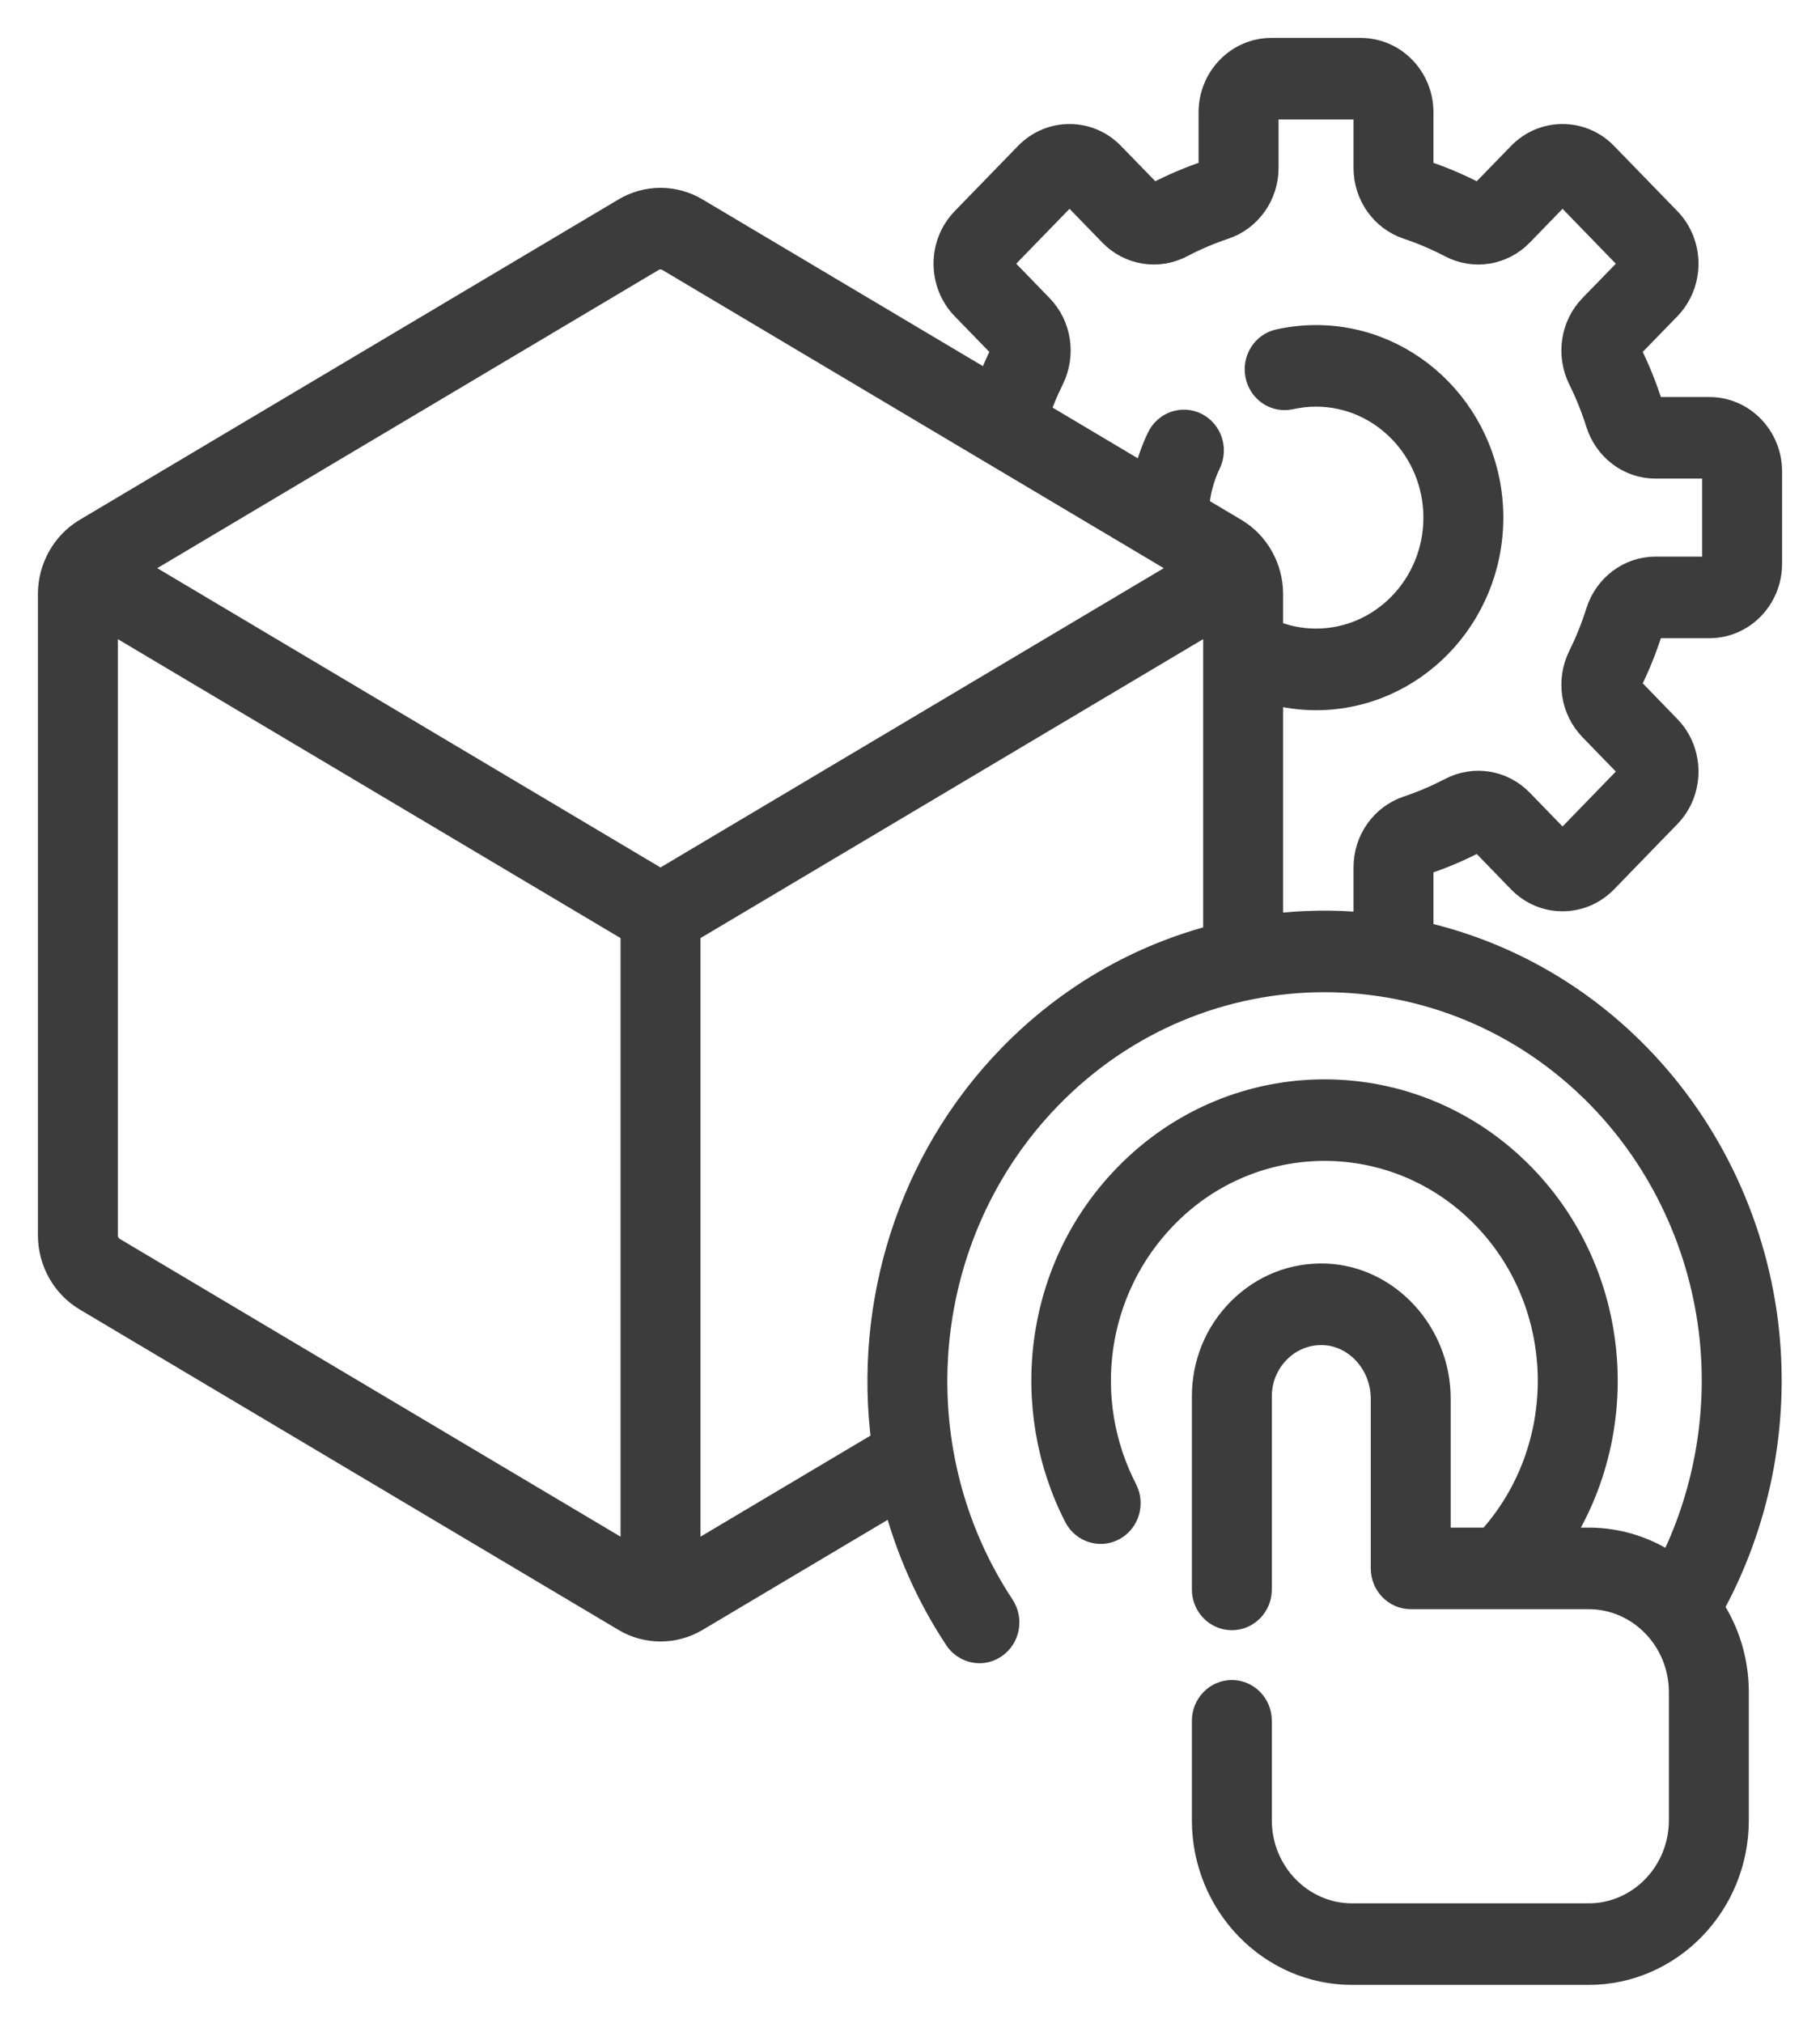 <svg width="36" height="40" viewBox="0 0 36 40" fill="none" xmlns="http://www.w3.org/2000/svg">
<path d="M32.644 12.452C32.659 12.403 32.7 12.37 32.746 12.37H33.813C34.468 12.37 35 11.822 35 11.148V9.323C35 8.649 34.468 8.101 33.813 8.101H32.746C32.7 8.101 32.659 8.068 32.644 8.02C32.533 7.666 32.393 7.319 32.23 6.988C32.207 6.942 32.213 6.888 32.246 6.855L33 6.079C33.462 5.602 33.462 4.827 33 4.35L31.747 3.06C31.284 2.583 30.531 2.583 30.068 3.06L29.314 3.836C29.282 3.869 29.23 3.876 29.185 3.853C28.864 3.684 28.527 3.541 28.183 3.426C28.136 3.41 28.104 3.368 28.104 3.321V2.222C28.104 1.548 27.572 1 26.918 1H25.145C24.491 1 23.958 1.548 23.958 2.222V3.321C23.958 3.368 23.927 3.41 23.879 3.426C23.536 3.541 23.199 3.684 22.877 3.853C22.833 3.876 22.781 3.87 22.749 3.836L21.994 3.06C21.532 2.583 20.779 2.583 20.316 3.06L19.063 4.35C18.6 4.827 18.6 5.602 19.063 6.079L19.817 6.855C19.849 6.889 19.856 6.942 19.833 6.988C19.734 7.188 19.645 7.394 19.565 7.604L13.768 4.158C13.334 3.9 12.796 3.9 12.363 4.158L1.703 10.495C1.269 10.753 1 11.233 1 11.749V19.471C1 19.779 1.242 20.905 1.541 20.905C1.839 20.905 2.081 19.788 2.081 19.48V12.199L12.525 18.408V30.826L2.243 24.714C2.143 24.654 2.081 24.543 2.081 24.424L2.081 19.48C2.081 19.173 1.839 18.924 1.541 18.924C1.242 18.924 1 19.173 1 19.48V24.424C1 24.94 1.269 25.42 1.703 25.678L12.363 32.016C12.579 32.145 12.822 32.209 13.065 32.209C13.308 32.209 13.551 32.145 13.768 32.016L17.711 29.672C17.96 30.623 18.363 31.544 18.926 32.395C19.031 32.553 19.201 32.639 19.373 32.639C19.478 32.639 19.584 32.607 19.677 32.542C19.924 32.369 19.988 32.023 19.82 31.768C17.741 28.624 18.131 24.386 20.748 21.692C23.754 18.596 28.646 18.596 31.653 21.692C32.896 22.972 33.682 24.665 33.868 26.461C34.028 28.015 33.737 29.591 33.046 30.966C32.581 30.645 32.023 30.457 31.423 30.457H30.833C32.256 28.239 32.021 25.216 30.126 23.265C27.961 21.036 24.439 21.036 22.275 23.265C21.418 24.147 20.875 25.265 20.705 26.497C20.54 27.688 20.749 28.926 21.294 29.984C21.434 30.255 21.761 30.359 22.025 30.215C22.288 30.071 22.389 29.734 22.249 29.462C21.324 27.666 21.642 25.491 23.04 24.052C24.782 22.257 27.618 22.257 29.361 24.052C31.071 25.812 31.102 28.655 29.458 30.457H28.445V27.657C28.445 26.367 27.447 25.281 26.22 25.236C25.586 25.213 24.987 25.45 24.532 25.902C24.077 26.354 23.826 26.962 23.826 27.613V31.43C23.826 31.737 24.068 31.986 24.367 31.986C24.666 31.986 24.907 31.737 24.907 31.43V27.613C24.907 27.267 25.041 26.944 25.283 26.703C25.525 26.462 25.843 26.337 26.181 26.349C26.834 26.373 27.364 26.96 27.364 27.657V31.014C27.364 31.321 27.606 31.57 27.905 31.57H31.423C32.437 31.57 33.261 32.419 33.261 33.463V35.994C33.261 37.038 32.437 37.887 31.423 37.887H26.745C25.732 37.887 24.907 37.038 24.907 35.994V34.027C24.907 33.72 24.666 33.471 24.367 33.471C24.068 33.471 23.826 33.72 23.826 34.027V35.994C23.826 37.651 25.136 39 26.745 39H31.423C33.032 39 34.342 37.651 34.342 35.994V33.463C34.342 32.842 34.158 32.264 33.843 31.785C34.748 30.147 35.138 28.23 34.943 26.343C34.731 24.295 33.834 22.364 32.417 20.905C31.19 19.64 29.686 18.829 28.104 18.47V17.151C28.104 17.104 28.136 17.061 28.183 17.045C28.527 16.93 28.864 16.787 29.185 16.619C29.23 16.595 29.282 16.602 29.314 16.635L30.068 17.412C30.292 17.642 30.59 17.77 30.907 17.77C31.224 17.77 31.522 17.642 31.747 17.412L33 16.121C33.462 15.645 33.462 14.869 33 14.393L32.246 13.616C32.213 13.583 32.207 13.53 32.23 13.484C32.393 13.153 32.533 12.805 32.644 12.452ZM12.903 5.122C13.003 5.063 13.127 5.062 13.227 5.122L23.509 11.235L13.065 17.444L2.622 11.235L12.903 5.122ZM19.983 20.905C17.991 22.956 17.131 25.793 17.486 28.52L13.606 30.826V18.408L24.049 12.199V18.53C22.558 18.915 21.147 19.706 19.983 20.905ZM31.481 14.403L32.235 15.18C32.276 15.223 32.276 15.291 32.235 15.334L30.982 16.625C30.941 16.667 30.874 16.667 30.833 16.625L30.079 15.848C29.714 15.473 29.158 15.384 28.695 15.627C28.424 15.768 28.14 15.89 27.849 15.987C27.355 16.152 27.023 16.62 27.023 17.151V18.297C26.393 18.236 25.759 18.245 25.13 18.324V13.669C25.423 13.751 25.726 13.794 26.031 13.794C27.936 13.794 29.486 12.198 29.486 10.236C29.486 8.274 27.936 6.678 26.031 6.678C25.786 6.678 25.539 6.705 25.296 6.759C25.005 6.824 24.819 7.121 24.883 7.421C24.946 7.722 25.233 7.913 25.525 7.847C25.692 7.81 25.863 7.791 26.031 7.791C27.34 7.791 28.405 8.888 28.405 10.236C28.405 11.584 27.34 12.68 26.031 12.68C25.722 12.68 25.416 12.617 25.13 12.496V11.749C25.13 11.233 24.861 10.753 24.428 10.495L23.666 10.042C23.689 9.733 23.768 9.434 23.902 9.154C24.035 8.878 23.925 8.544 23.657 8.408C23.39 8.272 23.066 8.385 22.933 8.66C22.812 8.913 22.722 9.176 22.662 9.446L20.513 8.168C20.594 7.937 20.689 7.71 20.797 7.493C21.032 7.016 20.946 6.443 20.581 6.068L19.827 5.291C19.786 5.249 19.786 5.18 19.827 5.138L21.081 3.847C21.122 3.804 21.189 3.804 21.23 3.847L21.984 4.623C22.349 4.999 22.905 5.088 23.368 4.845C23.639 4.703 23.923 4.582 24.213 4.485C24.707 4.32 25.04 3.852 25.04 3.321V2.222C25.04 2.162 25.087 2.113 25.145 2.113H26.918C26.976 2.113 27.023 2.162 27.023 2.222V3.321C27.023 3.852 27.355 4.32 27.85 4.485C28.14 4.582 28.424 4.703 28.695 4.845C29.158 5.088 29.714 4.999 30.079 4.624L30.833 3.847C30.874 3.805 30.941 3.805 30.982 3.847L32.235 5.138C32.277 5.18 32.277 5.249 32.235 5.292L31.481 6.068C31.117 6.443 31.03 7.016 31.266 7.493C31.404 7.772 31.522 8.065 31.616 8.363C31.776 8.872 32.231 9.214 32.746 9.214H33.813C33.872 9.214 33.919 9.263 33.919 9.323V11.149C33.919 11.209 33.872 11.257 33.813 11.257H32.746C32.231 11.257 31.776 11.599 31.616 12.108C31.522 12.407 31.404 12.7 31.266 12.979C31.03 13.456 31.117 14.028 31.481 14.403Z" fill="#3C3C3C"/>
<path d="M2.081 19.48C2.081 19.788 1.839 20.905 1.541 20.905C1.242 20.905 1 19.779 1 19.471V11.749C1 11.233 1.269 10.753 1.703 10.495L12.363 4.158C12.796 3.9 13.334 3.9 13.768 4.158L19.565 7.604C19.645 7.394 19.734 7.188 19.833 6.988C19.856 6.942 19.849 6.889 19.817 6.855L19.063 6.079C18.6 5.602 18.6 4.827 19.063 4.35L20.316 3.06C20.779 2.583 21.532 2.583 21.994 3.06L22.749 3.836C22.781 3.87 22.833 3.876 22.877 3.853C23.199 3.684 23.536 3.541 23.879 3.426C23.927 3.41 23.958 3.368 23.958 3.321V2.222C23.958 1.548 24.491 1 25.145 1H26.918C27.572 1 28.104 1.548 28.104 2.222V3.321C28.104 3.368 28.136 3.41 28.183 3.426C28.527 3.541 28.864 3.684 29.185 3.853C29.23 3.876 29.282 3.869 29.314 3.836L30.068 3.06C30.531 2.583 31.284 2.583 31.747 3.06L33 4.35C33.462 4.827 33.462 5.602 33 6.079L32.246 6.855C32.213 6.888 32.207 6.942 32.23 6.988C32.393 7.319 32.533 7.666 32.644 8.02C32.659 8.068 32.7 8.101 32.746 8.101H33.813C34.468 8.101 35 8.649 35 9.323V11.148C35 11.822 34.468 12.37 33.813 12.37H32.746C32.7 12.37 32.659 12.403 32.644 12.452C32.533 12.805 32.393 13.153 32.23 13.484C32.207 13.53 32.213 13.583 32.246 13.616L33 14.393C33.462 14.869 33.462 15.645 33 16.121L31.747 17.412C31.522 17.642 31.224 17.77 30.907 17.77C30.59 17.77 30.292 17.642 30.068 17.412L29.314 16.635C29.282 16.602 29.23 16.595 29.185 16.619C28.864 16.787 28.527 16.93 28.183 17.045C28.136 17.061 28.104 17.104 28.104 17.151V18.47C29.686 18.829 31.19 19.64 32.417 20.905C33.834 22.364 34.731 24.295 34.943 26.343C35.138 28.23 34.748 30.147 33.843 31.785C34.158 32.264 34.342 32.842 34.342 33.463V35.994C34.342 37.651 33.032 39 31.423 39H26.745C25.136 39 23.826 37.651 23.826 35.994V34.027C23.826 33.72 24.068 33.471 24.367 33.471C24.666 33.471 24.907 33.72 24.907 34.027V35.994C24.907 37.038 25.732 37.887 26.745 37.887H31.423C32.437 37.887 33.261 37.038 33.261 35.994V33.463C33.261 32.419 32.437 31.57 31.423 31.57H27.905C27.606 31.57 27.364 31.321 27.364 31.014V27.657C27.364 26.96 26.834 26.373 26.181 26.349C25.843 26.337 25.525 26.462 25.283 26.703C25.041 26.944 24.907 27.267 24.907 27.613V31.43C24.907 31.737 24.666 31.986 24.367 31.986C24.068 31.986 23.826 31.737 23.826 31.43V27.613C23.826 26.962 24.077 26.354 24.532 25.902C24.987 25.45 25.586 25.213 26.22 25.236C27.447 25.281 28.445 26.367 28.445 27.657V30.457H29.458C31.102 28.655 31.071 25.812 29.361 24.052C27.618 22.257 24.782 22.257 23.04 24.052C21.642 25.491 21.324 27.666 22.249 29.462C22.389 29.734 22.288 30.071 22.025 30.215C21.761 30.359 21.434 30.255 21.294 29.984C20.749 28.926 20.54 27.688 20.705 26.497C20.875 25.265 21.418 24.147 22.275 23.265C24.439 21.036 27.961 21.036 30.126 23.265C32.021 25.216 32.256 28.239 30.833 30.457H31.423C32.023 30.457 32.581 30.645 33.046 30.966C33.737 29.591 34.028 28.015 33.868 26.461C33.682 24.665 32.896 22.972 31.653 21.692C28.646 18.596 23.754 18.596 20.748 21.692C18.131 24.386 17.741 28.624 19.82 31.768C19.988 32.023 19.924 32.369 19.677 32.542C19.584 32.607 19.478 32.639 19.373 32.639C19.201 32.639 19.031 32.553 18.926 32.395C18.363 31.544 17.96 30.623 17.711 29.672L13.768 32.016C13.551 32.145 13.308 32.209 13.065 32.209C12.822 32.209 12.579 32.145 12.363 32.016L1.703 25.678C1.269 25.42 1 24.94 1 24.424V19.48C1 19.173 1.242 18.924 1.541 18.924C1.839 18.924 2.081 19.173 2.081 19.48ZM2.081 19.48V12.199L12.525 18.408V30.826L2.243 24.714C2.143 24.654 2.081 24.543 2.081 24.424L2.081 19.48ZM12.903 5.122C13.003 5.063 13.127 5.062 13.227 5.122L23.509 11.235L13.065 17.444L2.622 11.235L12.903 5.122ZM19.983 20.905C17.991 22.956 17.131 25.793 17.486 28.52L13.606 30.826V18.408L24.049 12.199V18.53C22.558 18.915 21.147 19.706 19.983 20.905ZM31.481 14.403L32.235 15.18C32.276 15.223 32.276 15.291 32.235 15.334L30.982 16.625C30.941 16.667 30.874 16.667 30.833 16.625L30.079 15.848C29.714 15.473 29.158 15.384 28.695 15.627C28.424 15.768 28.14 15.89 27.849 15.987C27.355 16.152 27.023 16.62 27.023 17.151V18.297C26.393 18.236 25.759 18.245 25.13 18.324V13.669C25.423 13.751 25.726 13.794 26.031 13.794C27.936 13.794 29.486 12.198 29.486 10.236C29.486 8.274 27.936 6.678 26.031 6.678C25.786 6.678 25.539 6.705 25.296 6.759C25.005 6.824 24.819 7.121 24.883 7.421C24.946 7.722 25.233 7.913 25.525 7.847C25.692 7.81 25.863 7.791 26.031 7.791C27.34 7.791 28.405 8.888 28.405 10.236C28.405 11.584 27.34 12.68 26.031 12.68C25.722 12.68 25.416 12.617 25.13 12.496V11.749C25.13 11.233 24.861 10.753 24.428 10.495L23.666 10.042C23.689 9.733 23.768 9.434 23.902 9.154C24.035 8.878 23.925 8.544 23.657 8.408C23.39 8.272 23.066 8.385 22.933 8.66C22.812 8.913 22.722 9.176 22.662 9.446L20.513 8.168C20.594 7.937 20.689 7.71 20.797 7.493C21.032 7.016 20.946 6.443 20.581 6.068L19.827 5.291C19.786 5.249 19.786 5.18 19.827 5.138L21.081 3.847C21.122 3.804 21.189 3.804 21.23 3.847L21.984 4.623C22.349 4.999 22.905 5.088 23.368 4.845C23.639 4.703 23.923 4.582 24.213 4.485C24.707 4.32 25.04 3.852 25.04 3.321V2.222C25.04 2.162 25.087 2.113 25.145 2.113H26.918C26.976 2.113 27.023 2.162 27.023 2.222V3.321C27.023 3.852 27.355 4.32 27.85 4.485C28.14 4.582 28.424 4.703 28.695 4.845C29.158 5.088 29.714 4.999 30.079 4.624L30.833 3.847C30.874 3.805 30.941 3.805 30.982 3.847L32.235 5.138C32.277 5.18 32.277 5.249 32.235 5.292L31.481 6.068C31.117 6.443 31.03 7.016 31.266 7.493C31.404 7.772 31.522 8.065 31.616 8.363C31.776 8.872 32.231 9.214 32.746 9.214H33.813C33.872 9.214 33.919 9.263 33.919 9.323V11.149C33.919 11.209 33.872 11.257 33.813 11.257H32.746C32.231 11.257 31.776 11.599 31.616 12.108C31.522 12.407 31.404 12.7 31.266 12.979C31.03 13.456 31.117 14.028 31.481 14.403Z" stroke="#3C3C3C" stroke-width="0.5"/>
</svg>
